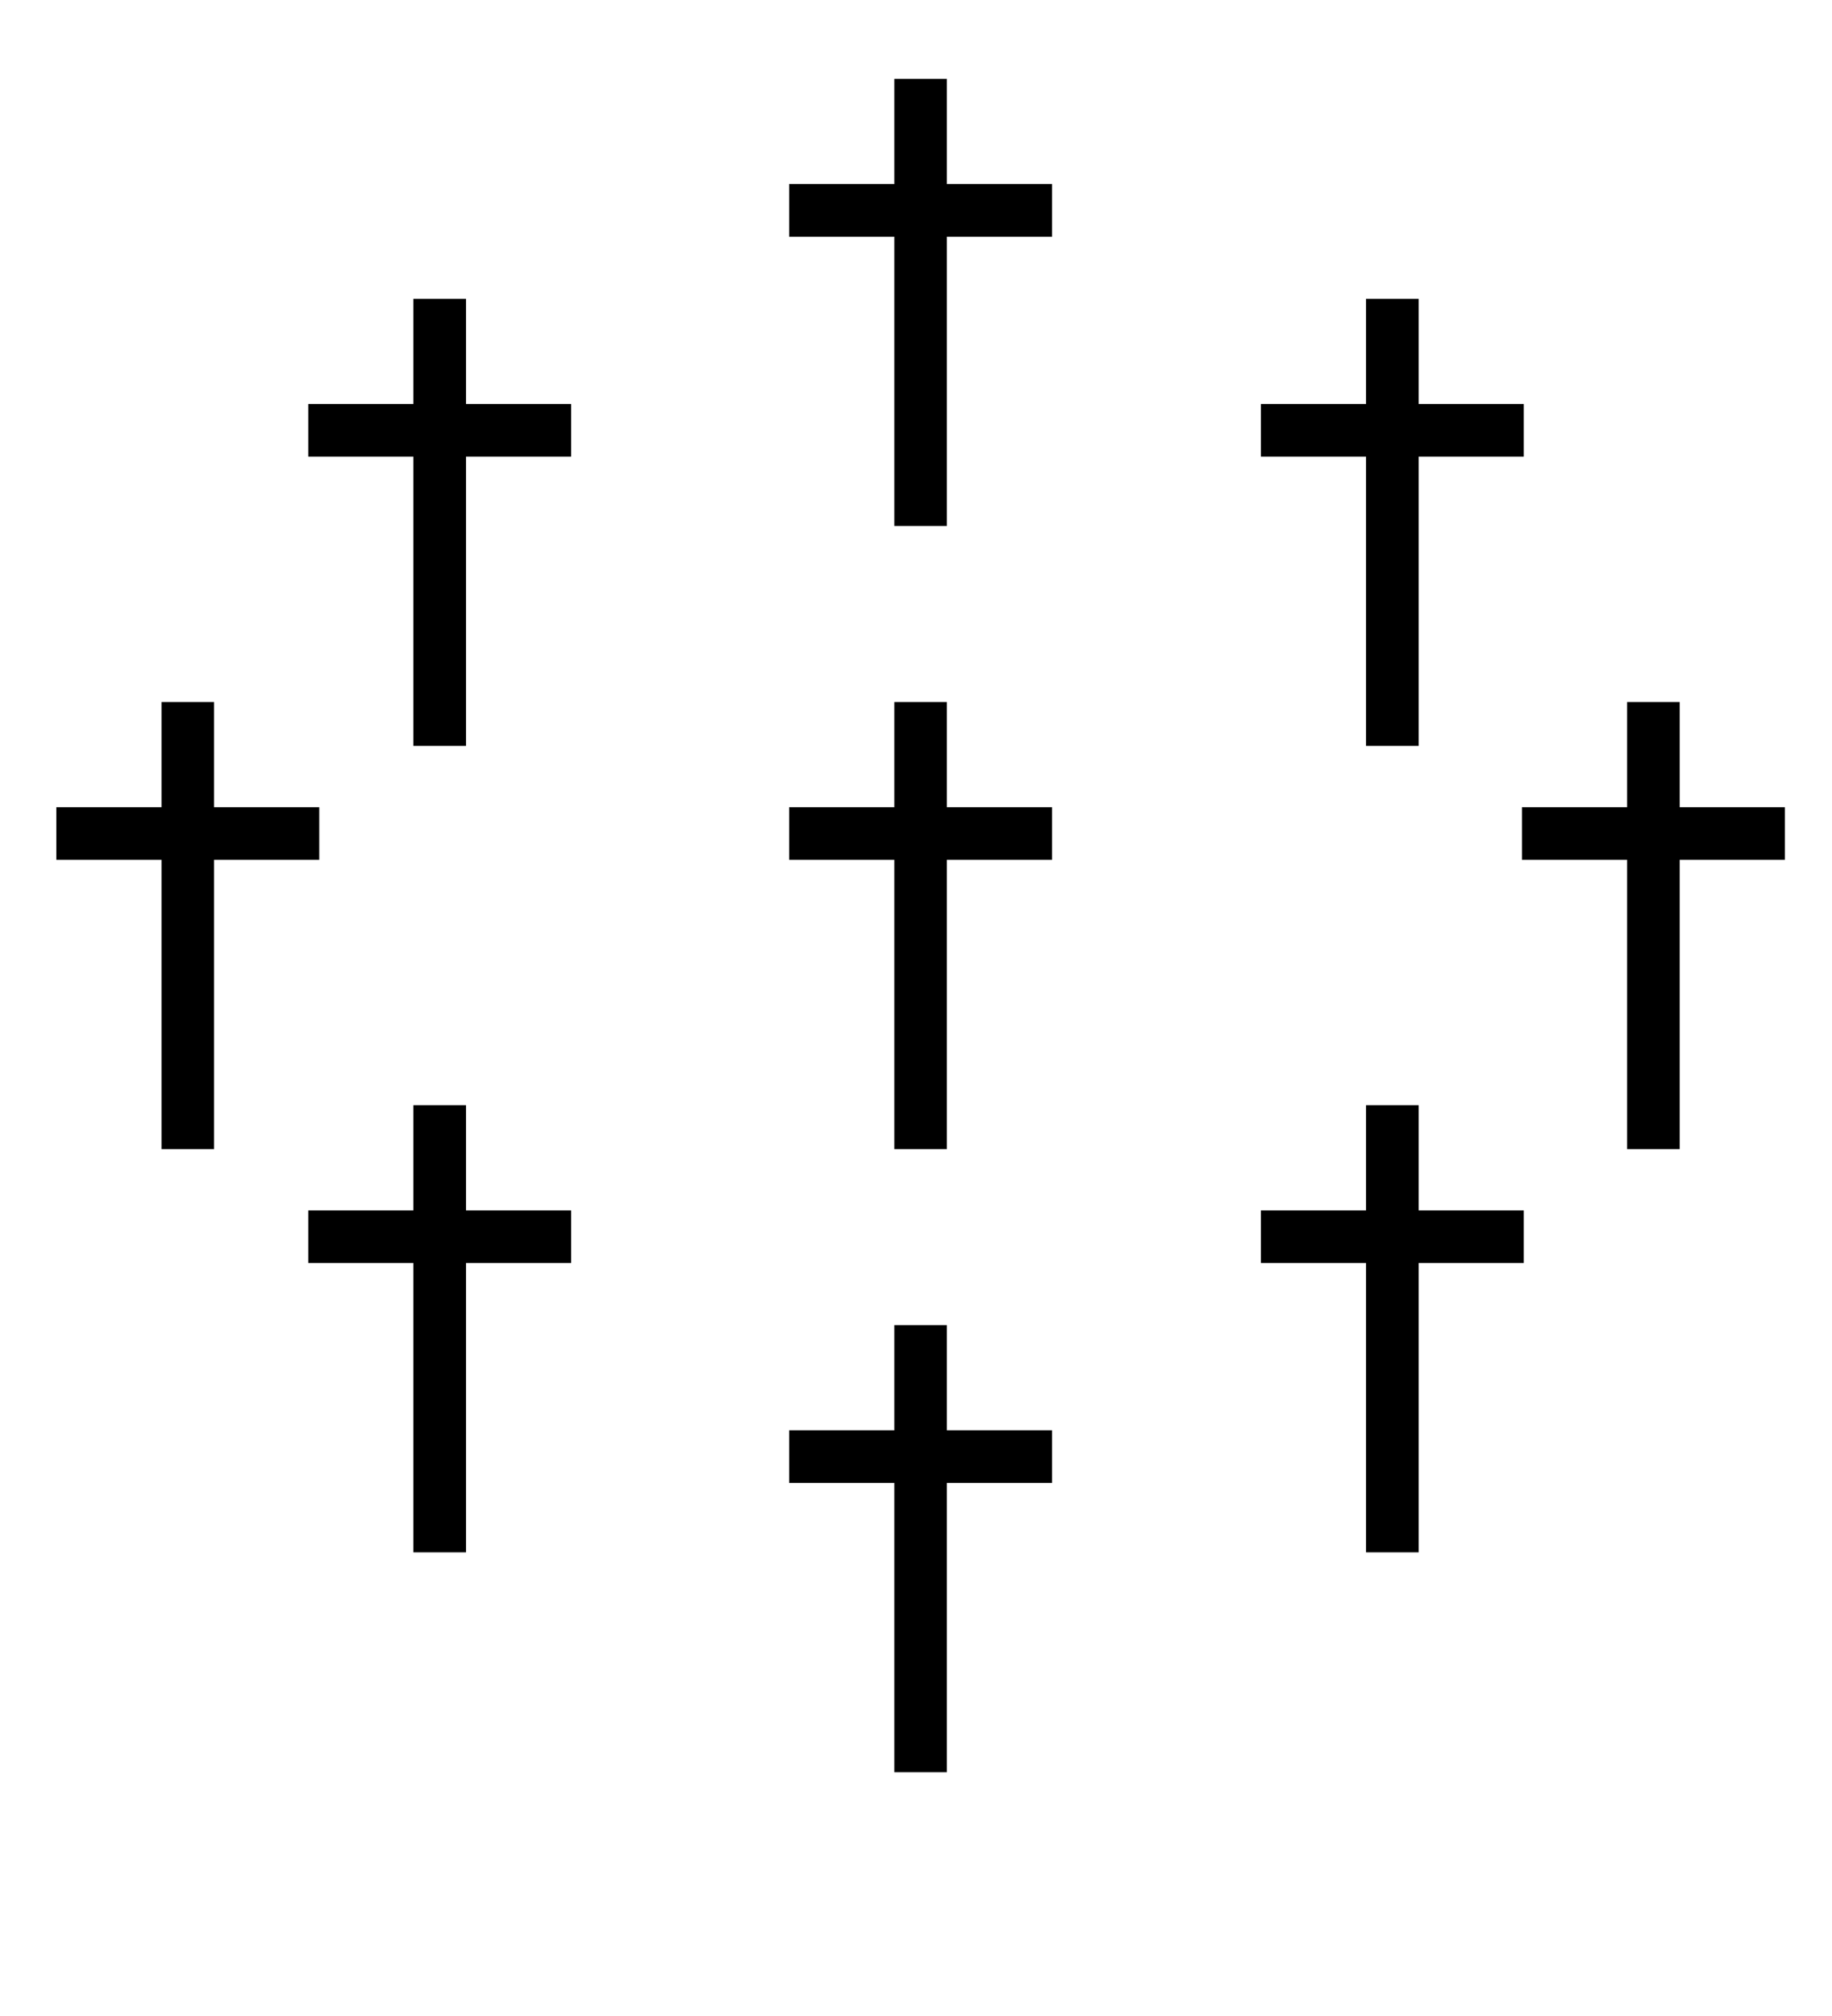 <?xml version="1.0" encoding="UTF-8" standalone="no"?>
<svg
   xmlns:dc="http://purl.org/dc/elements/1.1/"
   xmlns:cc="http://creativecommons.org/ns#"
   xmlns:rdf="http://www.w3.org/1999/02/22-rdf-syntax-ns#"
   xmlns:svg="http://www.w3.org/2000/svg"
   xmlns="http://www.w3.org/2000/svg"
   xmlns:sodipodi="http://sodipodi.sourceforge.net/DTD/sodipodi-0.dtd"
   xmlns:inkscape="http://www.inkscape.org/namespaces/inkscape"
   viewBox="0 0 100 110"
   version="1.1"
   id="svg17"
   sodipodi:docname="nine.svg"
   inkscape:version="0.92.4 (5da689c313, 2019-01-14)">
  <defs
     id="defs21" />
  <sodipodi:namedview
     pagecolor="#ffffff"
     bordercolor="#666666"
     borderopacity="1"
     objecttolerance="10"
     gridtolerance="10"
     guidetolerance="10"
     inkscape:pageopacity="0"
     inkscape:pageshadow="2"
     inkscape:window-width="1920"
     inkscape:window-height="1020"
     id="namedview19"
     showgrid="false"
     inkscape:zoom="3.0341309"
     inkscape:cx="9.1390611"
     inkscape:cy="60.263754"
     inkscape:window-x="0"
     inkscape:window-y="0"
     inkscape:window-maximized="1"
     inkscape:current-layer="svg17" />
  <g
     id="g818"
     transform="matrix(0.287,0,0,0.287,9.651,13.434)">
    <rect
       width="50"
       height="10"
       y="30"
       x="25"
       id="rect6" />
    <rect
       width="10"
       height="85"
       x="45"
       y="10"
       id="rect8" />
  </g>
  <g
     id="g818-6"
     transform="matrix(0.287,0,0,0.287,61.651,13.434)">
    <rect
       width="50"
       height="10"
       y="30"
       x="25"
       id="rect6-2" />
    <rect
       width="10"
       height="85"
       x="45"
       y="10"
       id="rect8-8" />
  </g>
  <g
     id="g818-9-8"
     transform="matrix(0.287,0,0,0.287,35.901,1.434)">
    <rect
       width="50"
       height="10"
       y="30"
       x="25"
       id="rect6-6-8" />
    <rect
       width="10"
       height="85"
       x="45"
       y="10"
       id="rect8-0-6" />
  </g>
  <g
     id="g818-5"
     transform="matrix(0.287,0,0,0.287,9.651,57.434)">
    <rect
       width="50"
       height="10"
       y="30"
       x="25"
       id="rect6-7" />
    <rect
       width="10"
       height="85"
       x="45"
       y="10"
       id="rect8-1" />
  </g>
  <g
     id="g818-6-6"
     transform="matrix(0.287,0,0,0.287,61.651,57.434)">
    <rect
       width="50"
       height="10"
       y="30"
       x="25"
       id="rect6-2-9" />
    <rect
       width="10"
       height="85"
       x="45"
       y="10"
       id="rect8-8-8" />
  </g>
  <g
     id="g818-9-8-1"
     transform="matrix(0.287,0,0,0.287,35.901,69.434)">
    <rect
       width="50"
       height="10"
       y="30"
       x="25"
       id="rect6-6-8-3" />
    <rect
       width="10"
       height="85"
       x="45"
       y="10"
       id="rect8-0-6-3" />
  </g>
  <g
     id="g818-9-8-1-8"
     transform="matrix(0.287,0,0,0.287,75.901,35.434)">
    <rect
       width="50"
       height="10"
       y="30"
       x="25"
       id="rect6-6-8-3-1" />
    <rect
       width="10"
       height="85"
       x="45"
       y="10"
       id="rect8-0-6-3-6" />
  </g>
  <g
     id="g818-9-8-1-8-5"
     transform="matrix(0.287,0,0,0.287,-4.099,35.434)">
    <rect
       width="50"
       height="10"
       y="30"
       x="25"
       id="rect6-6-8-3-1-2" />
    <rect
       width="10"
       height="85"
       x="45"
       y="10"
       id="rect8-0-6-3-6-1" />
  </g>
  <g
     id="g818-9-8-4"
     transform="matrix(0.287,0,0,0.287,35.901,35.434)">
    <rect
       width="50"
       height="10"
       y="30"
       x="25"
       id="rect6-6-8-1" />
    <rect
       width="10"
       height="85"
       x="45"
       y="10"
       id="rect8-0-6-1" />
  </g>
</svg>

